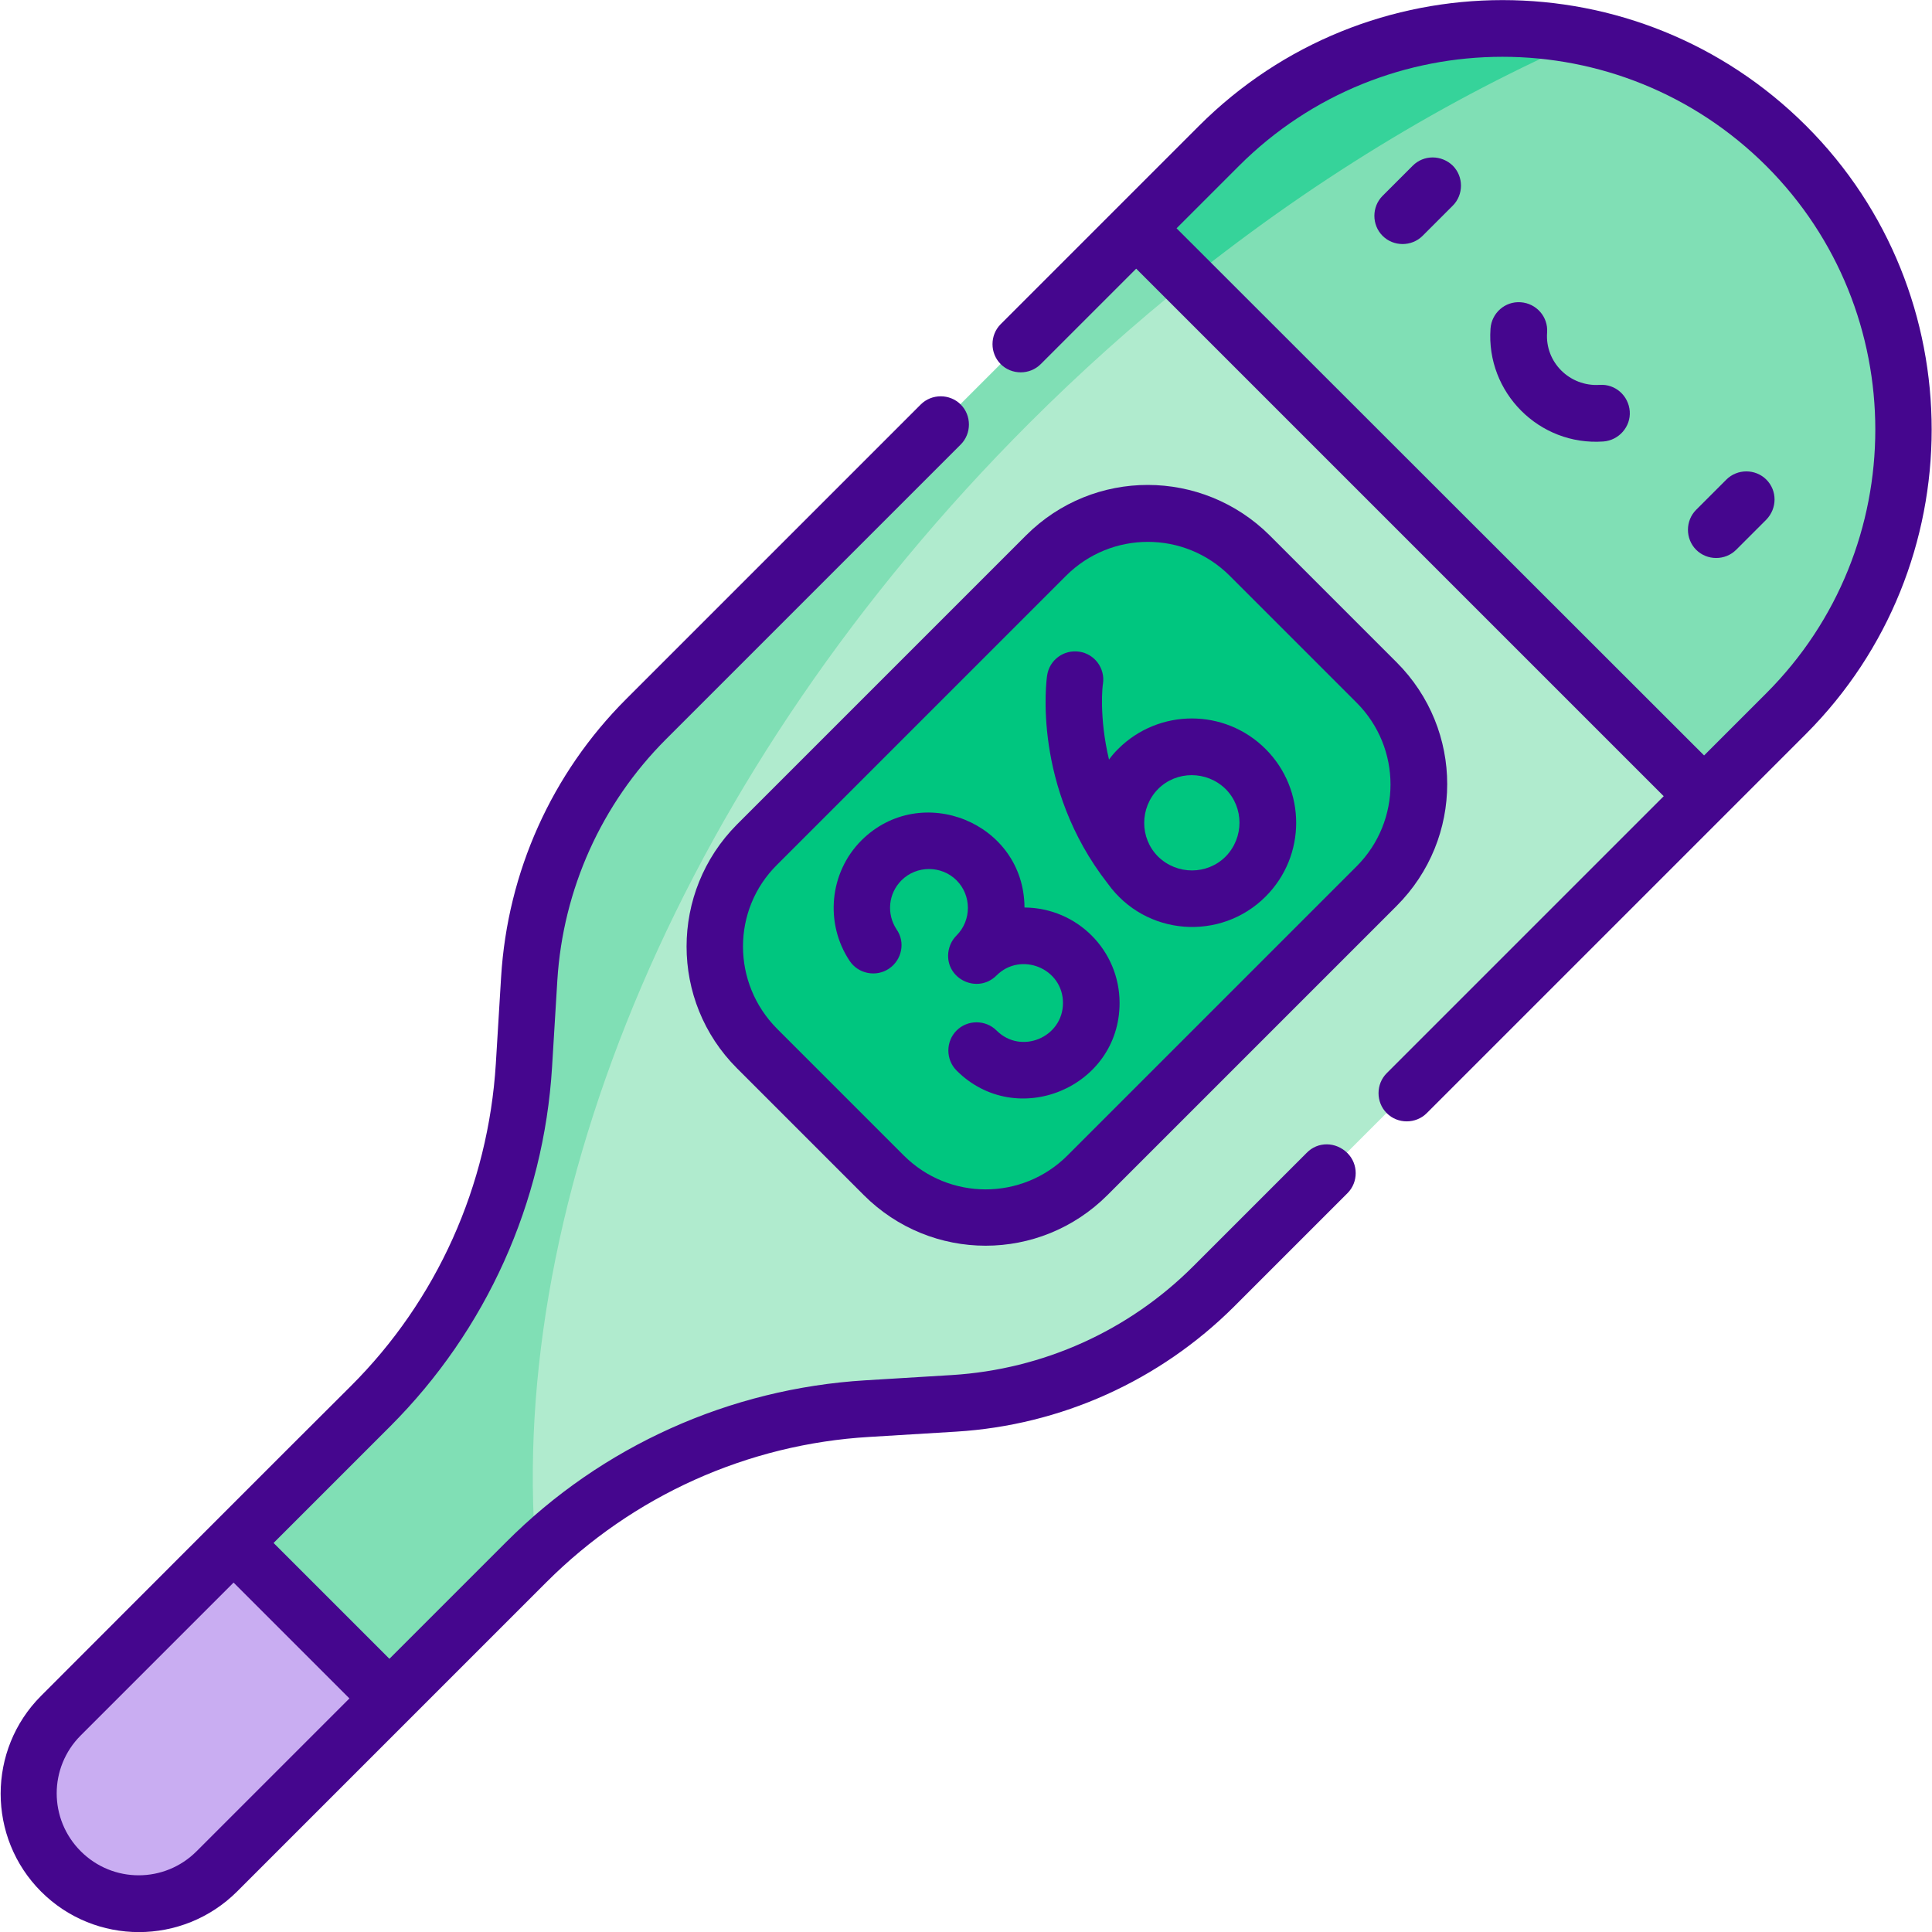 <?xml version="1.0" encoding="utf-8"?>
<!-- Generator: Adobe Illustrator 24.0.1, SVG Export Plug-In . SVG Version: 6.00 Build 0)  -->
<svg version="1.1" id="Capa_1" xmlns="http://www.w3.org/2000/svg" xmlns:xlink="http://www.w3.org/1999/xlink" x="0px" y="0px"
	 viewBox="0 0 512 512" style="enable-background:new 0 0 512 512;" xml:space="preserve">
<style type="text/css">
	.st0{fill:#C9ADF2;}
	.st1{fill:#80DFB5;}
	.st2{fill:#36D39A;}
	.st3{fill:#B0EBCE;}
	.st4{fill:#00C67F;}
	.st5{fill:#45068E;}
</style>
<g>
	<g>
		<path class="st0" d="M99.1,412.9l-37.3-4L16,454.7c-11.4,11.4-11.4,29.9,0,41.3c11.4,11.4,29.9,11.4,41.3,0l45.8-45.8L99.1,412.9z
			"/>
		<path class="st1" d="M473.4,38.6c-20.8-20.8-48-31.1-75.2-31.1S343.7,17.9,323,38.6l-21.8,21.8l59.3,91.1l91.1,59.3l21.8-21.8
			C514.9,147.5,514.9,80.2,473.4,38.6z"/>
		<path class="st2" d="M420.8,9.9c-7.5-1.6-15.1-2.4-22.7-2.4c-27.2,0-54.4,10.4-75.2,31.1l-21.8,21.8l10.7,16.4
			C346.7,48.4,383.7,26,420.8,9.9z"/>
		<path class="st3" d="M301.1,60.5l-130,130c-18.4,18.4-29.4,42.8-30.9,68.7l-1.4,23c-2.1,34.1-16.6,66.2-40.7,90.4l-36.2,36.2
			l41.3,41.3l36.2-36.2c24.2-24.2,56.3-38.6,90.4-40.7l23-1.4c25.9-1.6,50.4-12.6,68.7-30.9l130-130L301.1,60.5z"/>
		<g>
			<path class="st4" d="M364.8,180.8l-33.6-33.6c-14.9-14.9-39.1-14.9-54,0l-76.6,76.6c-14.9,14.9-14.9,39.1,0,54l33.6,33.6
				c14.9,14.9,39.1,14.9,54,0l76.6-76.6C379.7,219.9,379.7,195.7,364.8,180.8L364.8,180.8z"/>
			<path class="st1" d="M272.7,112.2c13.6-13.6,27.8-26.3,42.3-37.9l-13.8-13.8l-130,130c-18.4,18.4-29.4,42.8-30.9,68.7l-1.4,23
				c-2.1,34.1-16.6,66.2-40.7,90.4l-36.2,36.2l41.3,41.3l36.2-36.2c0.8-0.8,1.6-1.6,2.5-2.4C134.4,318.2,180.8,204.1,272.7,112.2
				L272.7,112.2z"/>
		</g>
	</g>
	<g>
		<path class="st5" d="M346.3,305.5l-30.1,30.1c-17.1,17.1-39.8,27.3-63.9,28.8l-23,1.4c-35.9,2.2-69.8,17.4-95.2,42.9l-30.9,30.9
			l-30.7-30.7l30.9-30.9c25.5-25.5,40.7-59.3,42.9-95.2l1.4-23c1.5-24.1,11.7-46.8,28.8-63.9l78.1-78.1c2.9-2.9,2.9-7.7,0-10.6
			s-7.7-2.9-10.6,0l-78.1,78.1c-19.7,19.7-31.4,45.8-33.1,73.6l-1.4,23c-2,32.3-15.6,62.7-38.5,85.5c-16.1,16-66.1,66.1-82,82
			c-14.3,14.3-14.3,37.6,0,51.9c14.3,14.3,37.5,14.3,51.9,0c9-9,73.3-73.3,82-82c22.9-22.9,53.3-36.6,85.6-38.5l23-1.4
			c27.8-1.7,53.9-13.5,73.6-33.1l30.1-30.1c2.9-2.9,2.9-7.7,0-10.6C354,302.5,349.2,302.5,346.3,305.5L346.3,305.5z M52.1,490.6
			c-8.5,8.5-22.2,8.5-30.7,0c-8.5-8.5-8.5-22.2,0-30.7l40.5-40.5l30.7,30.7L52.1,490.6z"/>
		<path class="st5" d="M195.3,283.1l33.6,33.6c17.9,17.9,46.7,17.9,64.6,0l76.6-76.6c17.9-17.9,17.9-46.7,0-64.6l-33.6-33.6
			c-17.9-17.8-46.7-17.9-64.6,0l-76.6,76.6C177.5,236.4,177.5,265.3,195.3,283.1z M205.9,229.2l76.6-76.6c12-12,31.4-12,43.4,0
			l33.6,33.6c12,12,12,31.4,0,43.4l-76.6,76.6c-12,12-31.4,12-43.4,0l-33.6-33.6C193.9,260.5,193.9,241.1,205.9,229.2L205.9,229.2z"
			/>
		<path class="st5" d="M235.6,256.7c3.4-2.3,4.4-7,2-10.4c-2.7-4.1-2.2-9.5,1.3-13c4-4,10.6-4,14.6,0c4,4,4,10.6,0,14.6c0,0,0,0,0,0
			c-1.3,1.3-2,2.9-2.2,4.6c-0.7,7,7.8,11,12.8,6c6.4-6.4,17.6-1.9,17.6,7.3c0,9.1-11.1,13.8-17.6,7.3c-2.9-2.9-7.7-2.9-10.6,0
			s-2.9,7.7,0,10.6c15.9,15.9,43.2,4.5,43.2-17.9c0-13.9-11.2-25.2-25.2-25.3c-0.1-22.5-27.4-33.5-43.2-17.8c-8.5,8.5-9.8,22-3.1,32
			C227.5,258.1,232.2,259,235.6,256.7L235.6,256.7z"/>
		<path class="st5" d="M335.4,237.6c10.8-10.8,10.8-28.3,0-39.1c-10.8-10.8-28.3-10.8-39.1,0c-0.9,0.9-1.7,1.8-2.4,2.8
			c-2.7-11.3-1.7-19.9-1.6-20.1c0.6-4.1-2.2-7.9-6.3-8.5c-4.1-0.6-7.9,2.2-8.5,6.3c-0.2,1.2-4,29.5,16.1,55.2
			C303.6,248.1,323.5,249.5,335.4,237.6L335.4,237.6z M306.9,209.1c4.9-4.9,12.9-4.9,17.9,0c4.9,4.9,4.9,12.9,0,17.9
			c-4.9,4.9-12.9,4.9-17.9,0C302,222.1,302,214.1,306.9,209.1z"/>
		<path class="st5" d="M478.7,33.4c-44.5-44.5-116.5-44.5-161,0c-4.7,4.7-6,6-52.5,52.5c-2.9,2.9-2.9,7.7,0,10.6s7.7,2.9,10.6,0
			l25.3-25.3l139.8,139.8l-73.4,73.4c-2.9,2.9-2.9,7.7,0,10.6s7.7,2.9,10.6,0c9.2-9.2,90.9-90.9,100.5-100.5
			C523,150,523,77.7,478.7,33.4z M468.1,183.7l-16.5,16.5L311.8,60.5L328.3,44c38.6-38.6,101.1-38.6,139.8,0
			C506.6,82.5,506.6,145.2,468.1,183.7L468.1,183.7z"/>
		<path class="st5" d="M374.4,43.9l-8,8c-2.9,2.9-2.9,7.7,0,10.6s7.7,2.9,10.6,0l8-8c2.9-2.9,2.9-7.7,0-10.6
			C382,41,377.3,41,374.4,43.9z"/>
		<path class="st5" d="M468.1,127.1c-2.9-2.9-7.7-2.9-10.6,0l-8,8c-2.9,2.9-2.9,7.7,0,10.6s7.7,2.9,10.6,0l8-8
			C471,134.7,471,130,468.1,127.1z"/>
		<path class="st5" d="M423.9,102c-7.9,0.5-14.5-6-13.9-13.9c0.3-4.1-2.8-7.7-7-8c-4.1-0.3-7.7,2.8-8,7
			c-1.2,16.9,12.9,31.1,29.9,29.9c4.1-0.3,7.3-3.9,7-8C431.6,104.9,428.1,101.7,423.9,102z"/>
	</g>
</g>
</svg>
